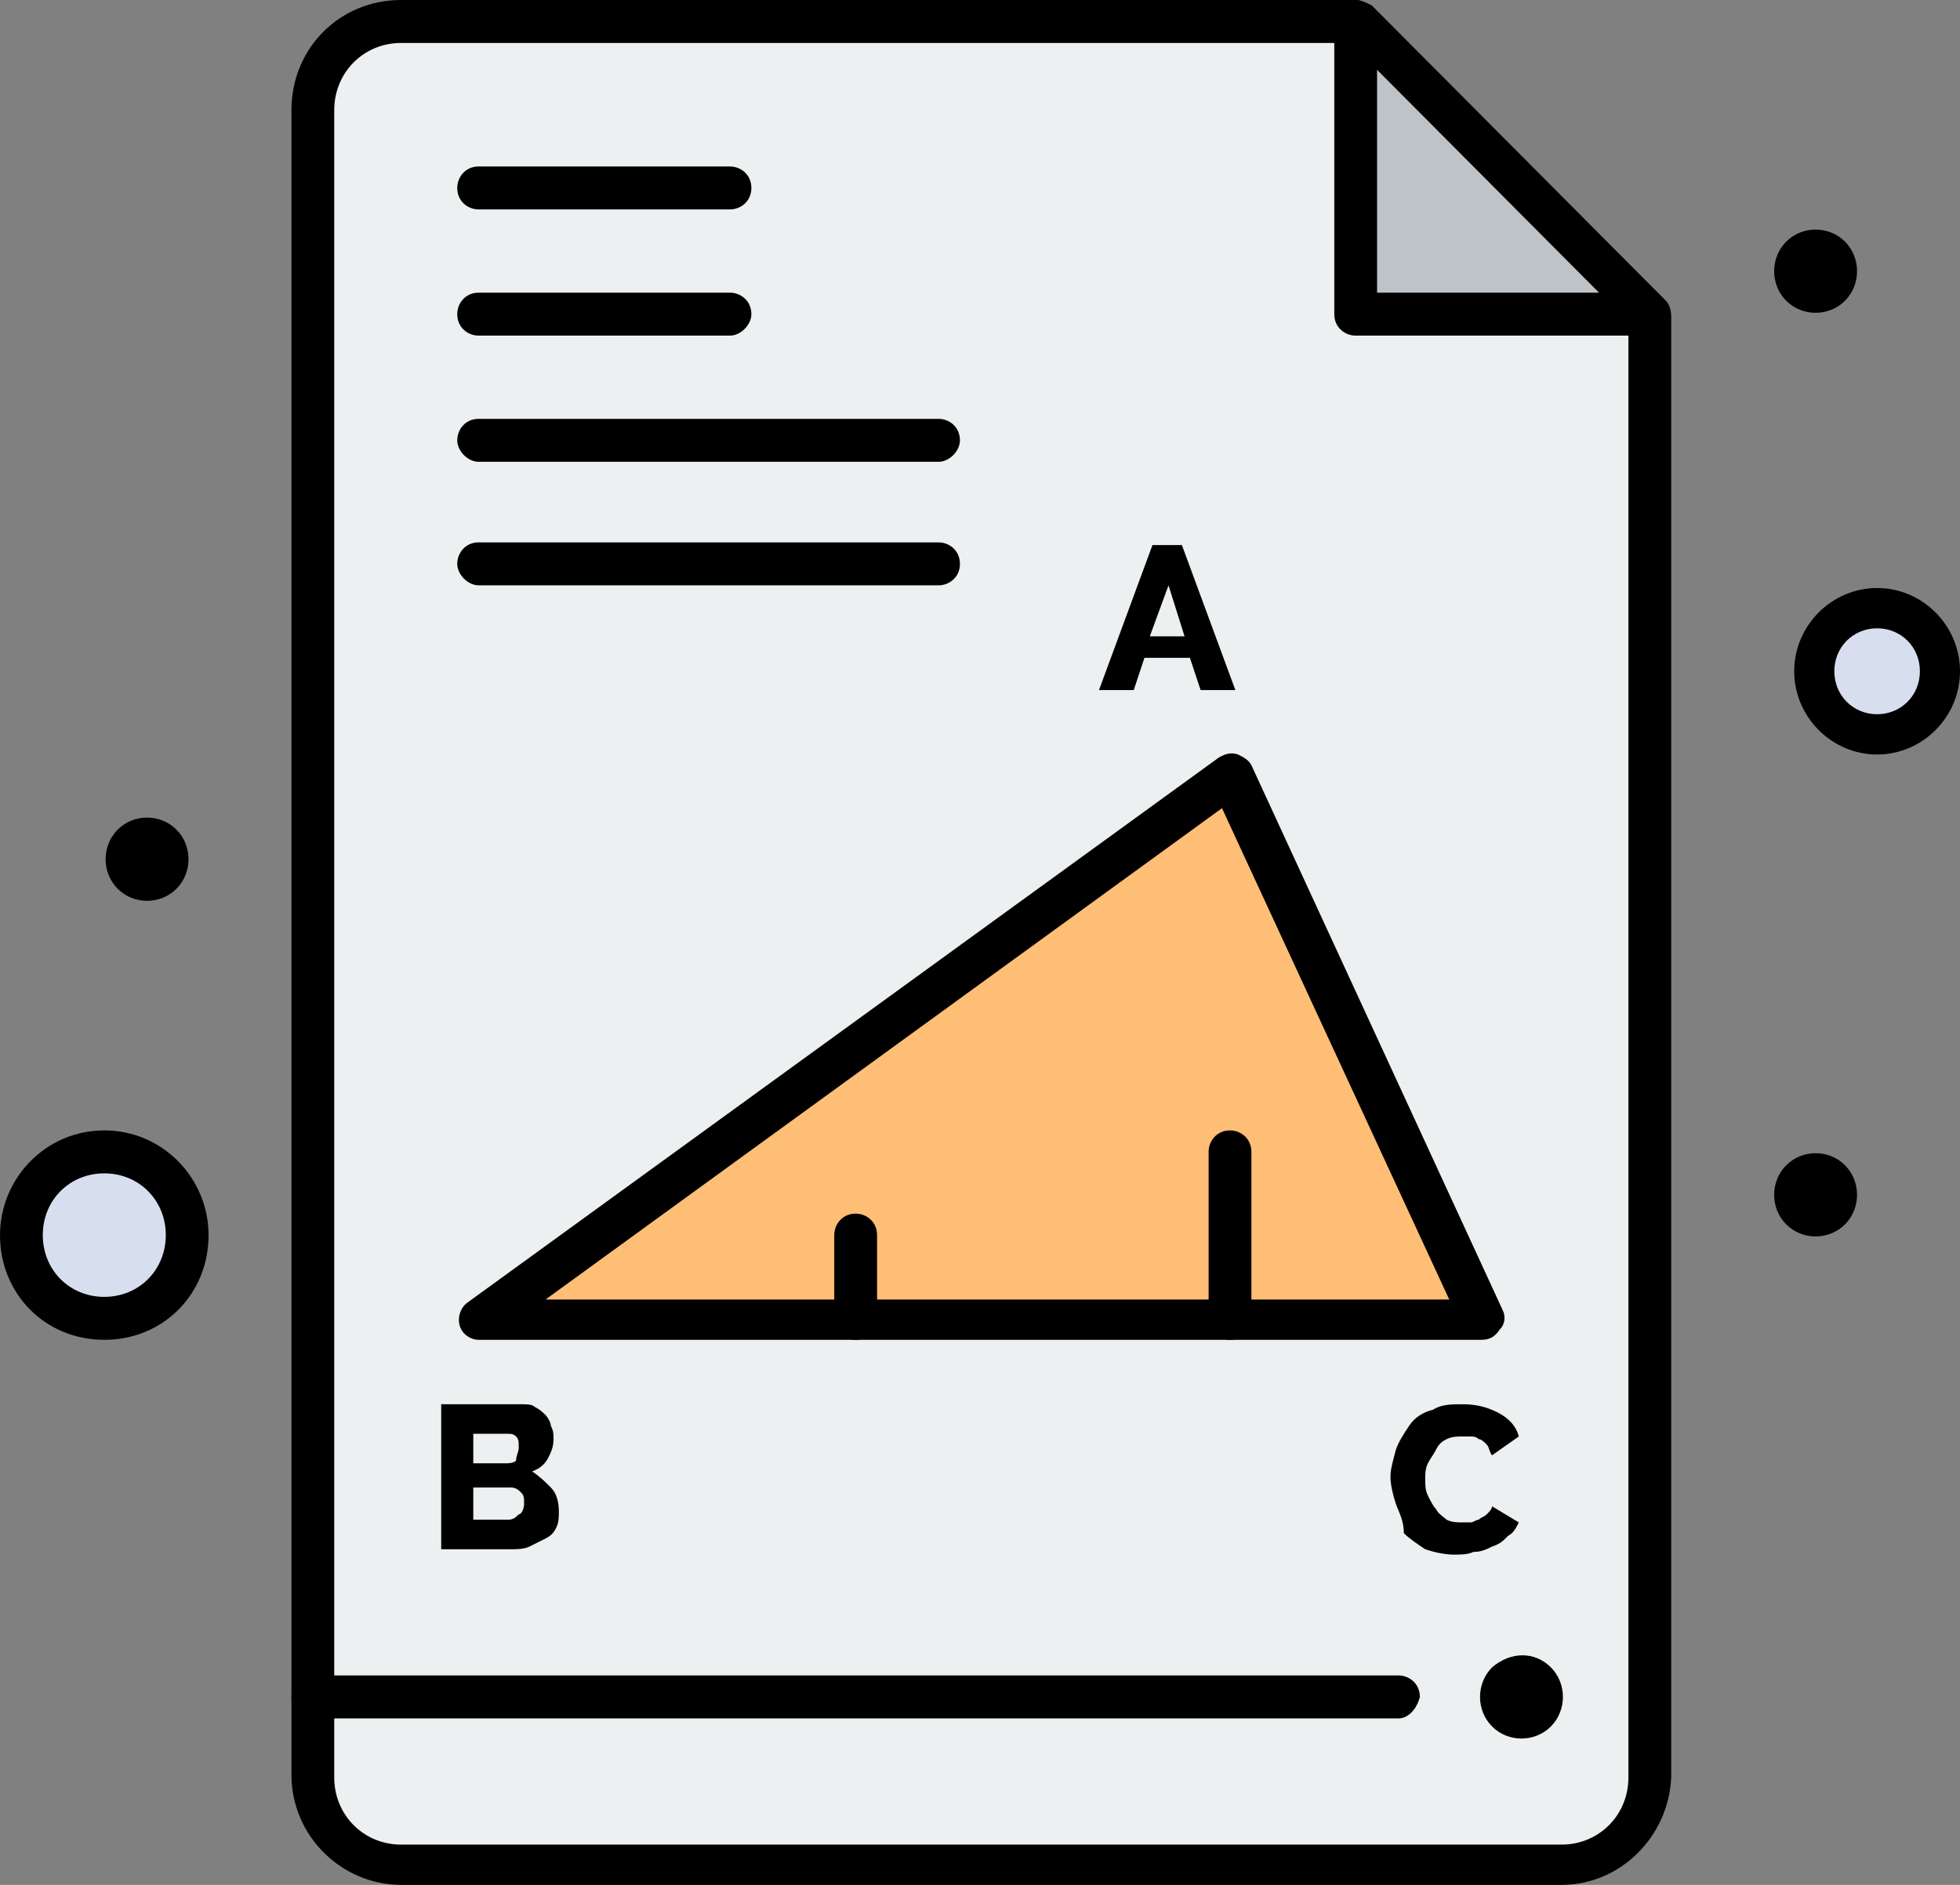 <svg width="104" height="100" viewBox="0 0 104 100" fill="none" xmlns="http://www.w3.org/2000/svg">
<rect x="0" y="0" width="104" height="100" fill="#808080" stroke="none"/>
<path d="M71.935 16.667V1.14H21.282C18.729 1.14 16.6 3.276 16.6 5.84V90.028V94.302C16.6 96.866 18.729 99.003 21.282 99.003H82.859C85.413 99.003 87.542 96.866 87.542 94.302V16.667H71.935Z" fill="#ECF0F1"/>
<path d="M99.602 32.194C101.446 32.194 102.865 33.618 102.865 35.47C102.865 37.322 101.446 38.747 99.602 38.747C97.757 38.747 96.338 37.322 96.338 35.47C96.338 33.761 97.757 32.194 99.602 32.194Z" fill="#D7DEED"/>
<path d="M5.533 61.111C7.945 61.111 9.932 63.106 9.932 65.527C9.932 67.949 7.945 69.943 5.533 69.943C3.121 69.943 1.135 67.949 1.135 65.527C1.135 63.106 3.121 61.111 5.533 61.111Z" fill="#D7DEED"/>
<path d="M65.266 69.943H45.402H25.397L65.266 41.168L78.603 69.943H65.266Z" fill="#FEBE76"/>
<path d="M71.935 1.14C78.035 7.123 81.441 10.541 87.4 16.667H71.935V1.14Z" fill="#BEC3C7"/>
<path d="M97.899 12.821C98.75 13.675 98.75 15.1 97.899 15.955C97.048 16.809 95.629 16.809 94.778 15.955C93.926 15.1 93.926 13.675 94.778 12.821C95.629 11.966 97.048 11.966 97.899 12.821Z" fill="black"/>
<path d="M97.899 61.823C98.75 62.678 98.75 64.102 97.899 64.957C97.048 65.812 95.629 65.812 94.778 64.957C93.926 64.102 93.926 62.678 94.778 61.823C95.629 60.968 97.048 60.968 97.899 61.823Z" fill="black"/>
<path d="M82.292 88.461C83.143 89.316 83.143 90.74 82.292 91.595C81.441 92.45 80.022 92.45 79.171 91.595C78.319 90.74 78.319 89.316 79.171 88.461C80.164 87.607 81.441 87.607 82.292 88.461Z" fill="black"/>
<path d="M74.063 79.772C73.921 79.345 73.779 78.775 73.779 78.348C73.779 77.92 73.921 77.493 74.063 76.923C74.205 76.496 74.489 76.068 74.772 75.641C75.056 75.214 75.482 74.929 76.049 74.786C76.475 74.501 77.042 74.501 77.61 74.501C78.319 74.501 78.887 74.644 79.454 74.929C80.022 75.214 80.448 75.641 80.589 76.211L79.171 77.208C79.029 77.066 79.029 76.781 78.887 76.638C78.745 76.496 78.603 76.353 78.461 76.353C78.319 76.211 78.177 76.211 78.035 76.211C77.894 76.211 77.752 76.211 77.61 76.211C77.326 76.211 77.042 76.211 76.759 76.353C76.475 76.496 76.333 76.638 76.191 76.923C76.049 77.208 75.907 77.35 75.765 77.635C75.624 77.92 75.624 78.205 75.624 78.49C75.624 78.775 75.624 79.06 75.765 79.345C75.907 79.63 76.049 79.915 76.191 80.057C76.333 80.342 76.617 80.484 76.759 80.627C77.042 80.769 77.326 80.769 77.61 80.769C77.752 80.769 77.894 80.769 78.035 80.769C78.177 80.769 78.319 80.627 78.461 80.627C78.603 80.484 78.745 80.484 78.887 80.342C79.029 80.2 79.171 80.057 79.171 79.915L80.589 80.769C80.448 81.054 80.306 81.339 80.022 81.481C79.738 81.766 79.596 81.909 79.171 82.051C78.887 82.194 78.603 82.336 78.177 82.336C77.894 82.479 77.468 82.479 77.184 82.479C76.617 82.479 76.049 82.336 75.624 82.194C75.198 81.909 74.772 81.624 74.489 81.339C74.489 80.627 74.205 80.2 74.063 79.772Z" fill="black"/>
<path d="M62.854 33.761L62.003 31.054L61.01 33.761H62.854ZM62.712 28.918L65.55 36.61H63.705L63.138 34.9H60.726L60.158 36.61H58.314L61.151 28.918H62.712V28.918Z" fill="black"/>
<path d="M27.525 76.781C27.525 76.496 27.525 76.353 27.383 76.211C27.241 76.068 27.1 76.068 26.958 76.068H25.113V77.635H26.816C26.958 77.635 27.241 77.635 27.383 77.493C27.383 77.208 27.525 77.066 27.525 76.781ZM27.809 79.772C27.809 79.487 27.809 79.345 27.667 79.202C27.525 79.06 27.383 78.917 27.1 78.917H25.113V80.627H26.958C27.241 80.627 27.383 80.484 27.525 80.342C27.667 80.342 27.809 80.057 27.809 79.772ZM29.228 78.917C29.512 79.202 29.654 79.63 29.654 80.2C29.654 80.484 29.654 80.769 29.512 81.054C29.37 81.339 29.228 81.481 28.944 81.624C28.66 81.766 28.377 81.909 28.093 82.051C27.809 82.194 27.383 82.194 27.1 82.194H23.411V74.501H27.667C27.951 74.501 28.235 74.501 28.377 74.644C28.66 74.786 28.802 74.929 28.944 75.071C29.086 75.214 29.228 75.499 29.228 75.641C29.37 75.926 29.37 76.068 29.37 76.353C29.37 76.781 29.228 77.066 29.086 77.35C28.944 77.635 28.66 77.92 28.235 78.063C28.66 78.348 28.944 78.632 29.228 78.917Z" fill="black"/>
<path d="M9.364 44.017C10.215 44.872 10.215 46.296 9.364 47.151C8.513 48.006 7.094 48.006 6.243 47.151C5.391 46.296 5.391 44.872 6.243 44.017C7.094 43.162 8.513 43.162 9.364 44.017Z" fill="black"/>
<path d="M87.4 17.806H71.934C71.367 17.806 70.799 17.379 70.799 16.667V1.14C70.799 0.57 71.225 0 71.934 0C72.502 0 73.069 0.57 73.069 1.14V15.527H87.4C87.967 15.527 88.535 15.954 88.535 16.667C88.535 17.236 88.109 17.806 87.4 17.806Z" fill="black"/>
<path d="M82.859 100H21.282C18.161 100 15.465 97.436 15.465 94.159V5.84C15.465 2.564 18.019 0 21.282 0H71.934C72.218 0 72.502 0.142 72.786 0.285L78.461 5.983C81.582 9.117 84.42 11.966 88.393 15.954C88.535 16.097 88.677 16.382 88.677 16.809V94.302C88.535 97.436 85.981 100 82.859 100ZM21.282 2.279C19.296 2.279 17.735 3.846 17.735 5.84V94.302C17.735 96.296 19.296 97.863 21.282 97.863H82.859C84.846 97.863 86.406 96.296 86.406 94.302V17.094C82.718 13.39 79.88 10.541 76.9 7.55L71.651 2.279H21.282V2.279Z" fill="black"/>
<path d="M78.603 71.082H25.397C24.971 71.082 24.546 70.797 24.404 70.37C24.262 69.943 24.404 69.373 24.829 69.088L64.698 40.171C64.982 40.028 65.266 39.886 65.692 40.028C65.975 40.171 66.259 40.313 66.401 40.598L79.738 69.515C79.88 69.8 79.88 70.228 79.596 70.513C79.312 70.94 79.029 71.082 78.603 71.082ZM28.944 68.946H76.9L64.84 42.877L28.944 68.946Z" fill="black"/>
<path d="M45.402 71.083C44.835 71.083 44.267 70.656 44.267 69.943V65.527C44.267 64.957 44.693 64.388 45.402 64.388C45.97 64.388 46.538 64.815 46.538 65.527V69.943C46.538 70.656 45.97 71.083 45.402 71.083Z" fill="black"/>
<path d="M65.266 71.083C64.698 71.083 64.131 70.655 64.131 69.943V61.111C64.131 60.541 64.556 59.972 65.266 59.972C65.833 59.972 66.401 60.399 66.401 61.111V69.943C66.401 70.655 65.975 71.083 65.266 71.083Z" fill="black"/>
<path d="M38.734 11.111H25.397C24.829 11.111 24.262 10.684 24.262 9.972C24.262 9.402 24.688 8.832 25.397 8.832H38.734C39.301 8.832 39.869 9.259 39.869 9.972C39.869 10.684 39.301 11.111 38.734 11.111Z" fill="black"/>
<path d="M38.734 17.806H25.397C24.829 17.806 24.262 17.379 24.262 16.666C24.262 16.097 24.688 15.527 25.397 15.527H38.734C39.301 15.527 39.869 15.954 39.869 16.666C39.869 17.236 39.301 17.806 38.734 17.806Z" fill="black"/>
<path d="M49.801 24.501H25.397C24.829 24.501 24.262 23.932 24.262 23.362C24.262 22.792 24.688 22.222 25.397 22.222H49.801C50.368 22.222 50.936 22.649 50.936 23.362C50.936 23.932 50.368 24.501 49.801 24.501Z" fill="black"/>
<path d="M49.801 31.054H25.397C24.829 31.054 24.262 30.484 24.262 29.915C24.262 29.345 24.688 28.775 25.397 28.775H49.801C50.368 28.775 50.936 29.202 50.936 29.915C50.936 30.627 50.368 31.054 49.801 31.054Z" fill="black"/>
<path d="M74.204 91.168H16.6C16.033 91.168 15.465 90.74 15.465 90.028C15.465 89.459 15.891 88.889 16.6 88.889H74.204C74.772 88.889 75.34 89.316 75.34 90.028C75.198 90.598 74.772 91.168 74.204 91.168Z" fill="black"/>
<path d="M5.533 71.083C2.412 71.083 0 68.661 0 65.527C0 62.536 2.412 59.972 5.533 59.972C8.655 59.972 11.067 62.536 11.067 65.527C11.067 68.661 8.655 71.083 5.533 71.083ZM5.533 62.251C3.689 62.251 2.27 63.675 2.27 65.527C2.27 67.379 3.689 68.804 5.533 68.804C7.378 68.804 8.797 67.379 8.797 65.527C8.797 63.675 7.378 62.251 5.533 62.251Z" fill="black"/>
<path d="M99.602 40.029C97.19 40.029 95.203 38.034 95.203 35.613C95.203 33.191 97.19 31.197 99.602 31.197C102.014 31.197 104 33.191 104 35.613C104 38.034 102.014 40.029 99.602 40.029ZM99.602 33.334C98.325 33.334 97.332 34.331 97.332 35.613C97.332 36.895 98.325 37.892 99.602 37.892C100.879 37.892 101.872 36.895 101.872 35.613C101.872 34.331 100.879 33.334 99.602 33.334Z" fill="black"/>
</svg>
